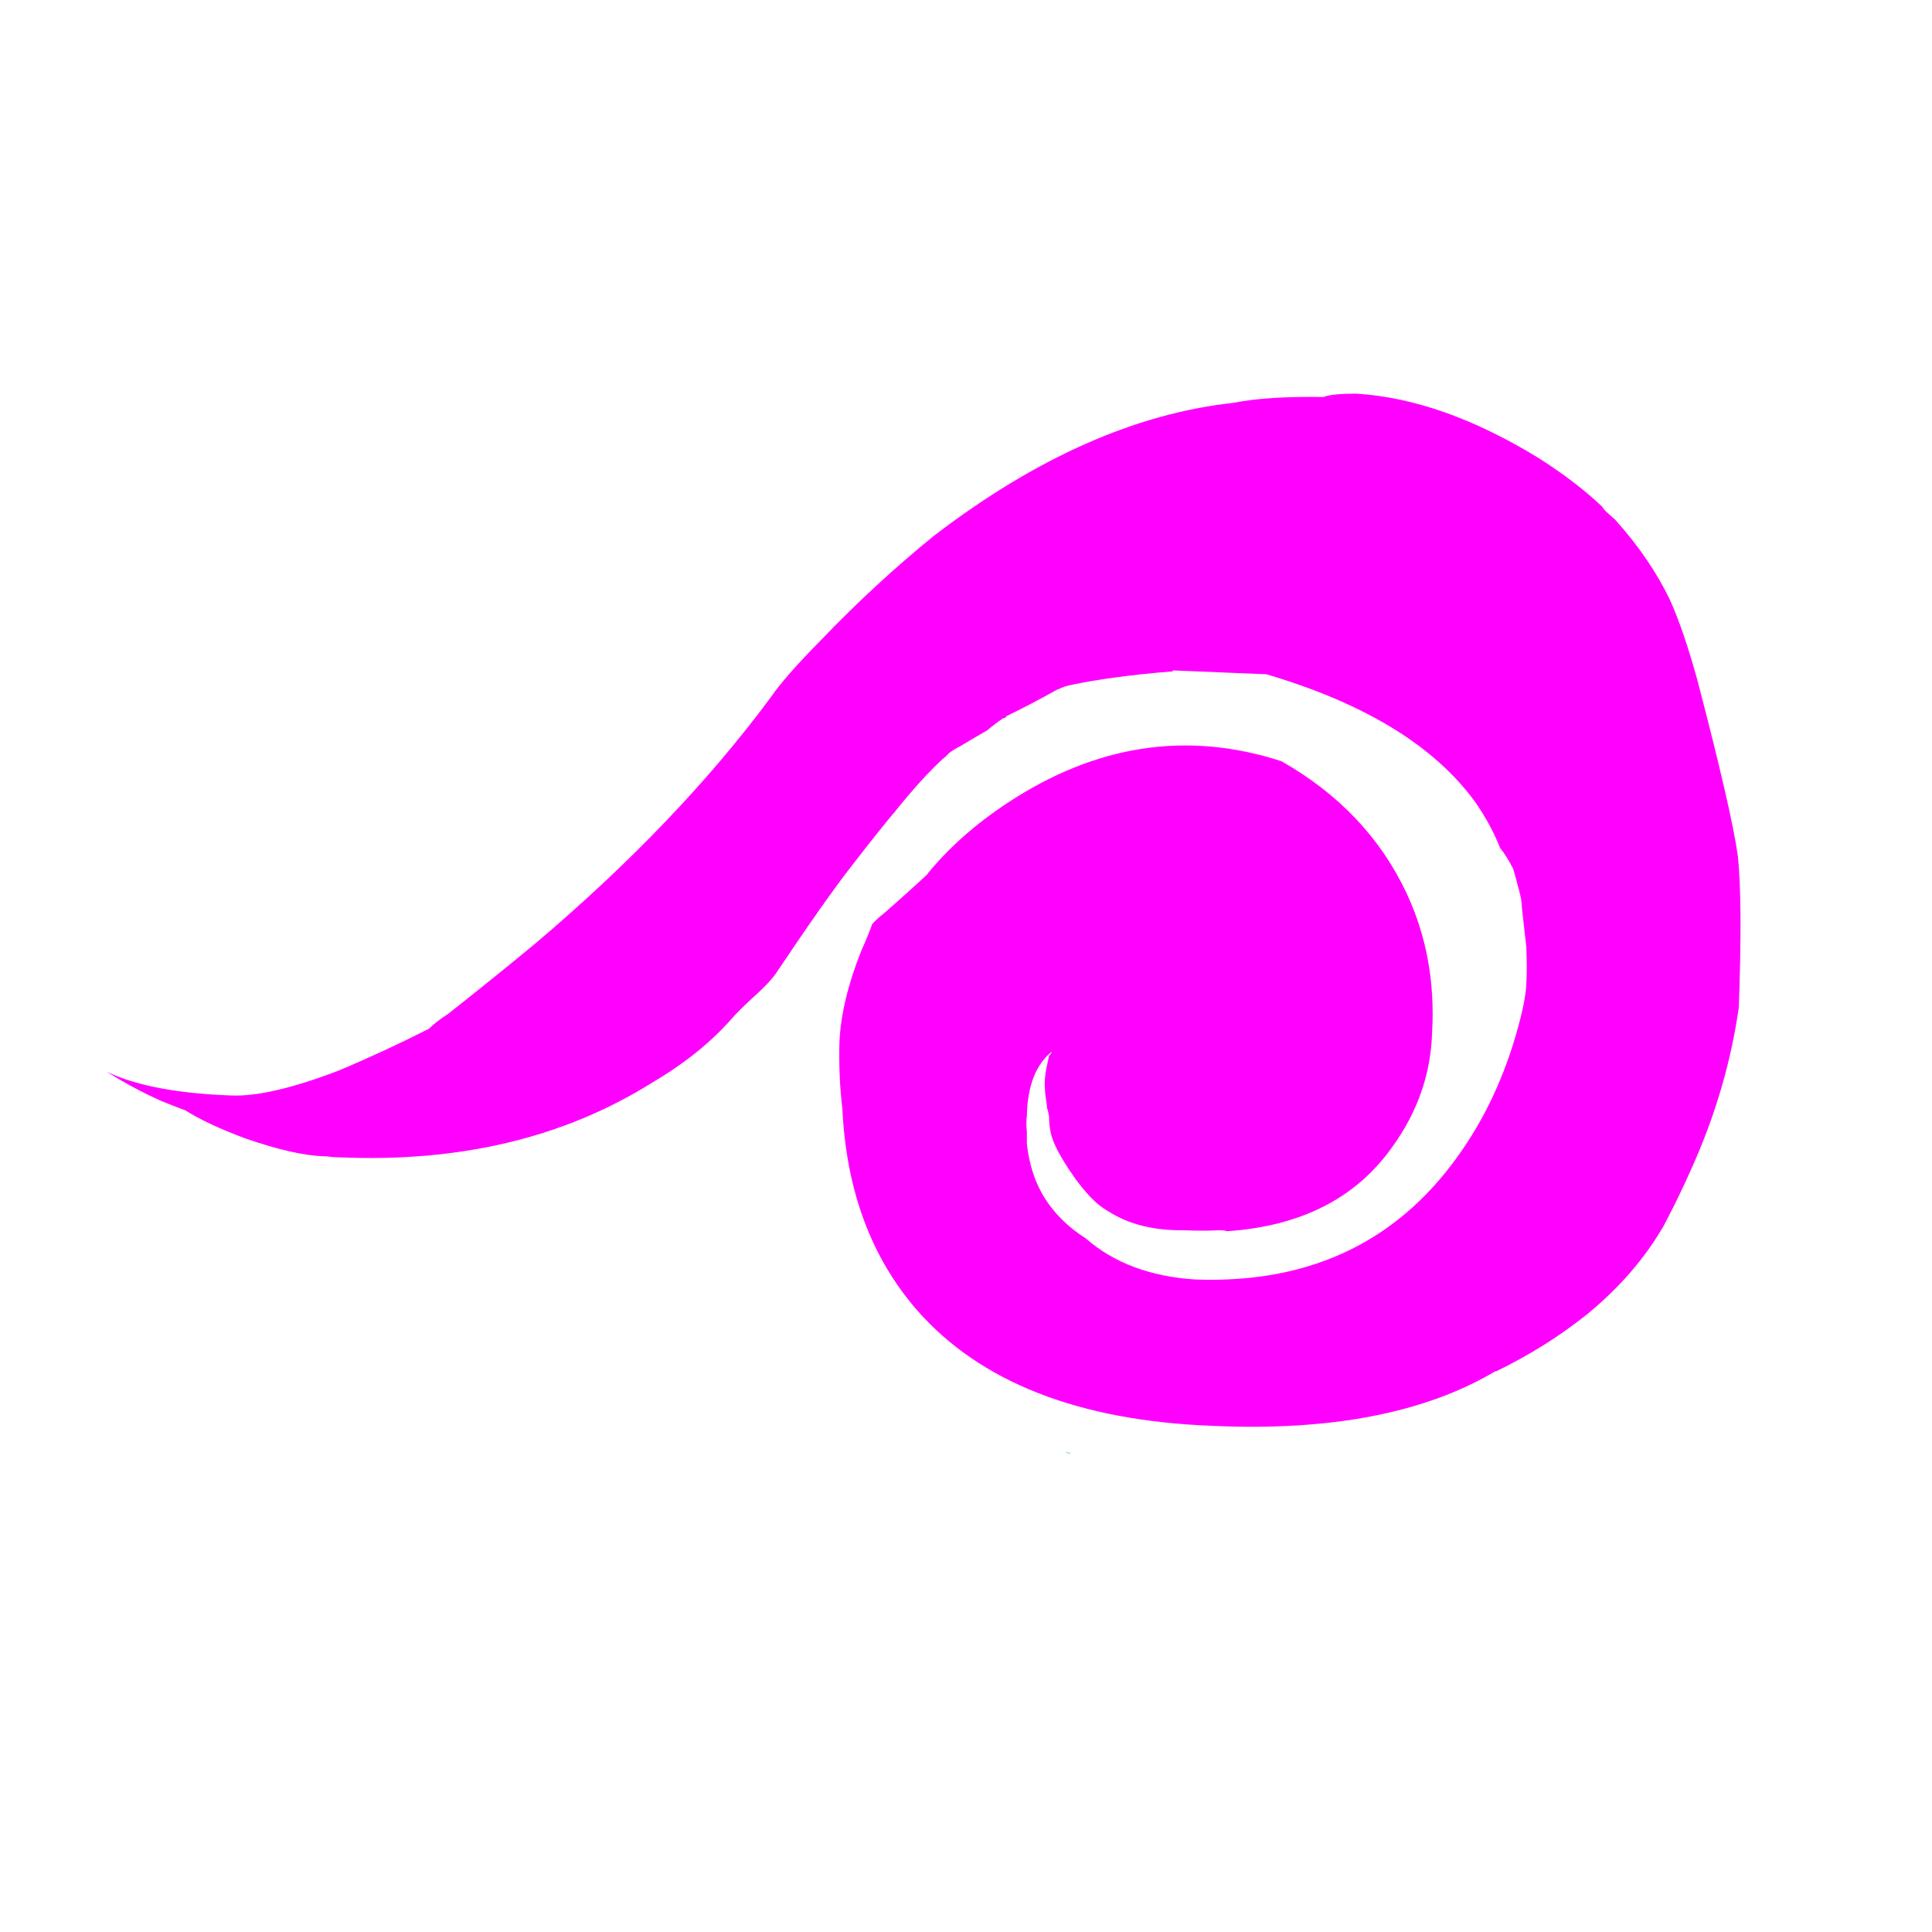 
<svg xmlns="http://www.w3.org/2000/svg" version="1.1" xmlns:xlink="http://www.w3.org/1999/xlink" preserveAspectRatio="none" x="0px" y="0px" width="200px" height="200px" viewBox="0 0 200 200">
<defs>
<radialGradient id="Gradient_1" gradientUnits="userSpaceOnUse" cx="0" cy="0" r="153.287" fx="0" fy="0" gradientTransform="matrix( 1, 0, 0, 1, 80.65,54.9) " spreadMethod="pad">
<stop  offset="0%" stop-color="#9EDBF3"/>

<stop  offset="0%" stop-color="#94CCE2"/>
</radialGradient>

<g id="Layer0_0_FILL">
<path fill="#FF00FF" stroke="none" d="
M 166.25 52.95
Q 166.05 52.75 165.85 52.45 163.25 49.95 159.25 47.4 149.3 41.3 140.4 40.75 137.85 40.75 137 41.1 131.2 41 127.7 41.7 112.5 43.35 96.7 55.45 90.6 60.4 84.95 66.3 81.3 70 79.85 72.1 70.25 85.1 55.5 97.6 51.65 100.8 46.4 104.95 45.15 105.75 44.4 106.5 39.55 108.95 35 110.85 27.8 113.6 23.85 113.4 15.6 113.1 11.05 110.95 13.85 112.7 16.65 113.95 17.85 114.45 19.2 114.95 21.5 116.4 25.4 117.85 30.45 119.6 33.55 119.7 33.7 119.7 33.8 119.7 34.4 119.8 35 119.8 53.85 120.65 67.55 112.05 72.55 109.1 75.75 105.45 76.45 104.65 77.8 103.4 79.55 101.85 80.3 100.8 85.35 93.25 88.15 89.65 91.45 85.4 92.7 83.95 95.35 80.65 97.55 78.6 97.95 78.3 98.25 77.95 98.8 77.55 99.4 77.25 100.55 76.55 102.2 75.6 103.1 74.85 103.85 74.35 103.95 74.35 104.15 74.25
L 104.15 74.15
Q 106.75 72.9 109.5 71.35 109.65 71.35 109.75 71.25 110.25 71.05 110.65 70.95 115.1 70 121.4 69.5
L 121.4 69.4 131.1 69.8
Q 146.5 74.35 152.8 83.15 154.35 85.4 155.3 87.8 155.9 88.5 156.65 89.95 156.75 90.25 157.25 92.15 157.55 93.25 157.55 94 157.7 95.35 158 98 158.1 100.3 158 101.95 157.9 104 156.65 108.05 154.8 113.95 151.6 118.7 141.95 133.15 123.7 132.45 116.75 132 112.4 128.2 109.65 126.45 108.1 123.95 106.65 121.6 106.3 118.4 106.3 117.85 106.3 117.45 106.3 117.25 106.3 117.15 106.2 116.3 106.3 115.5 106.4 110.85 108.9 108.85 108.8 109.1 108.6 109.3 108.2 111.05 108.2 111.45 108.1 111.95 108.2 113.2 108.4 114.55 108.4 114.75 108.5 114.95 108.6 115.6 108.6 117.25 109.2 118.5 109.85 119.95 111.3 122 112.75 123.95 113.85 124.8 114.5 125.3 115.6 125.9 118.2 127.25 121.7 127.35
L 122.15 127.35
Q 122.25 127.35 122.35 127.35 124.7 127.45 126.25 127.35 126.7 127.35 127 127.45
L 127.1 127.45
Q 138.55 126.65 144.15 118.7 148.05 113.3 148.25 106.9 148.7 99.05 145.6 92.45 141.55 83.85 132.65 78.8 118 74.05 104.25 83.15 99.4 86.35 96.1 90.35
L 96 90.5
Q 94.25 92.15 91.45 94.6 90.9 95 90.3 95.65 89.8 97 89.15 98.45 87.1 103.6 86.9 107.85 86.8 111.45 87.2 114.75 87.8 127.45 94.95 135.65 104.75 146.8 125.45 147.6 143.85 148.45 154.8 141.95
L 154.9 141.95
Q 160.05 139.45 164.3 136.05 169.35 131.9 172.25 126.85 172.85 125.7 173.3 124.8 174.4 122.6 175.55 119.95 178.85 112.3 180 104.3 180.4 93.25 179.9 88.6 179.25 83.95 175.75 70.55 174.3 65.25 172.85 62.05 170.8 57.8 167.2 53.8 166.75 53.4 166.25 52.95 Z"/>

<path fill="url(#Gradient_1)" stroke="none" d="
M 110.25 150.3
Q 110.55 150.5 110.85 150.5
L 110.75 150.4
Q 110.45 150.3 110.25 150.3 Z"/>
</g>
</defs>

<g id="headwinds">
<g transform="matrix( 1, 0, 0, 1, 0,0) ">
<use xlink:href="#Layer0_0_FILL"/>
</g>
</g>
</svg>
